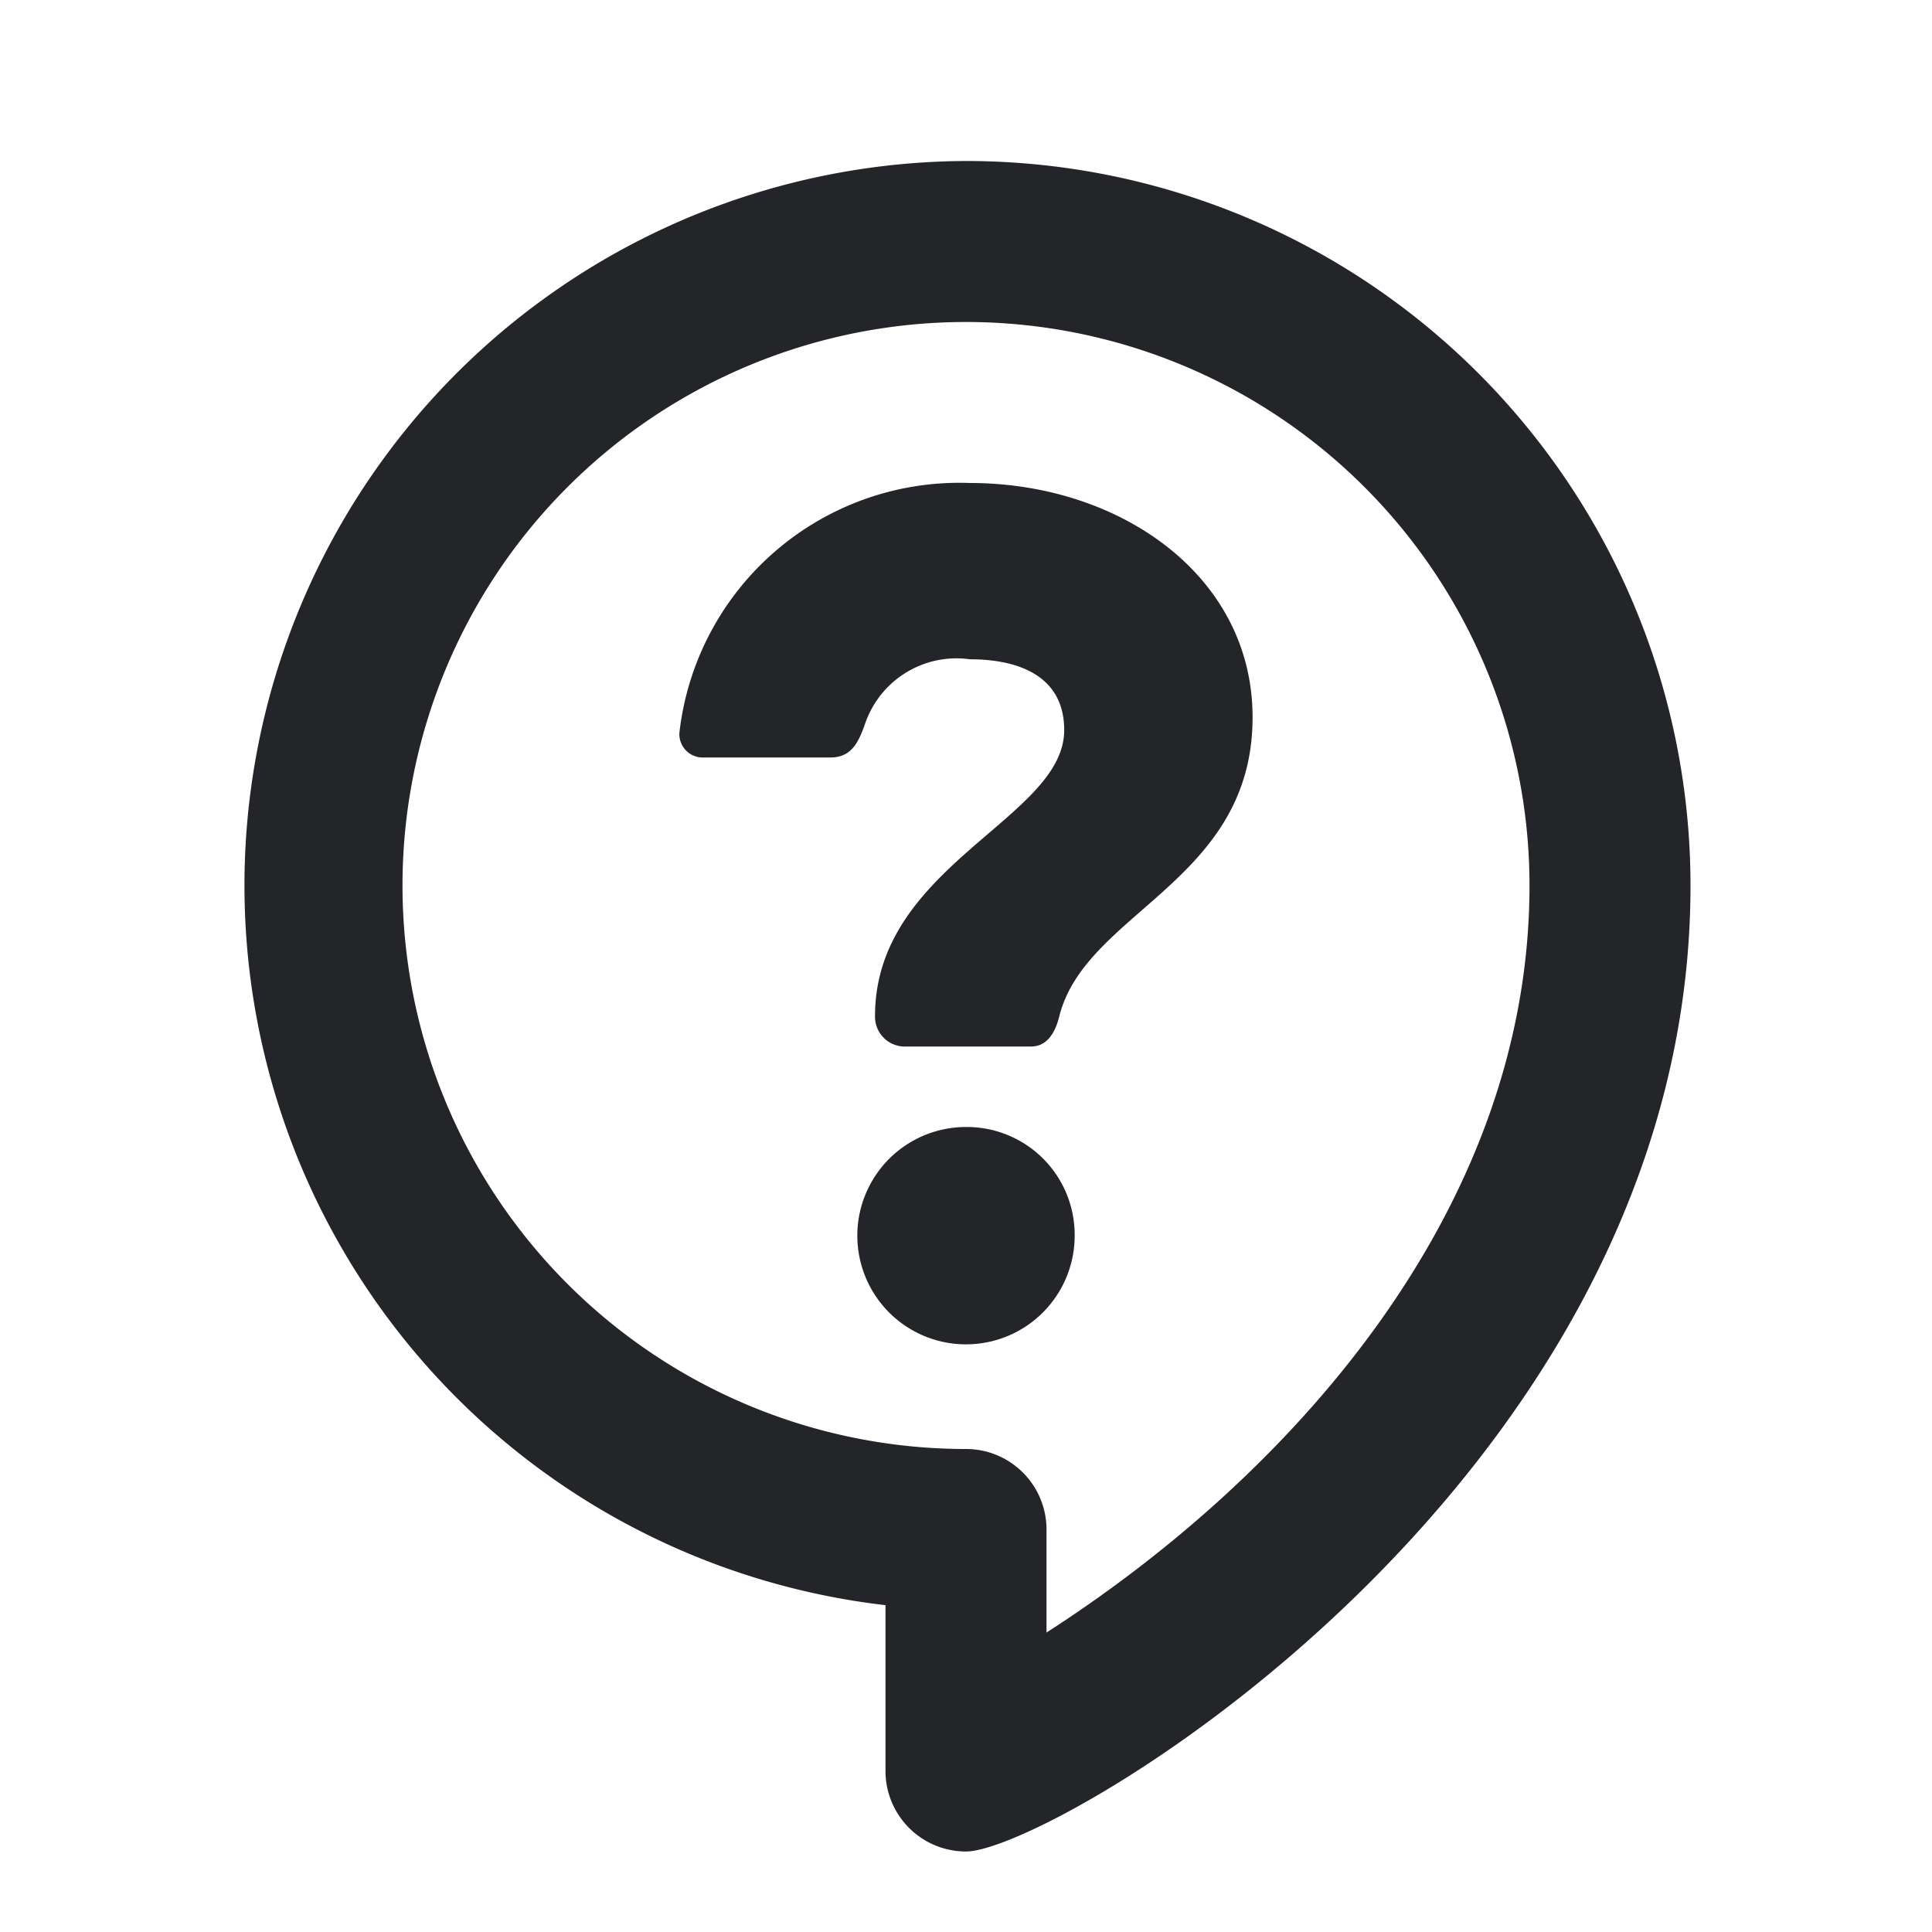 <svg xmlns="http://www.w3.org/2000/svg" className="g-icon l-sidebar__menu__icon" aria-hidden="true" viewBox="0 0 24 24" width="24"  height="24" ><g fill="#8a96a3" id="icon-support"> <path d="M12 14a1.35 1.35 0 1 0 1.35 1.35A1.34 1.34 0 0 0 12 14zm0-12a9 9 0 0 0-1 17.94V22a1 1 0 0 0 1 1c1.09 0 9-4.63 9-12a9 9 0 0 0-9-9zm1 18.28V19a1 1 0 0 0-1-1 7 7 0 1 1 7-7c0 4.06-3 7.35-6 9.28zM12.05 6a3.5 3.5 0 0 0-3.61 3.1.29.29 0 0 0 .28.31h1.59c.26 0 .35-.17.44-.43a1.2 1.2 0 0 1 1.3-.79c.64 0 1.17.23 1.17.88 0 1.1-2.35 1.68-2.35 3.55a.37.37 0 0 0 .35.38h1.59c.17 0 .29-.13.35-.38.33-1.3 2.4-1.67 2.4-3.71 0-1.76-1.65-2.91-3.51-2.91z" fill="#242529"></path> </g></svg>